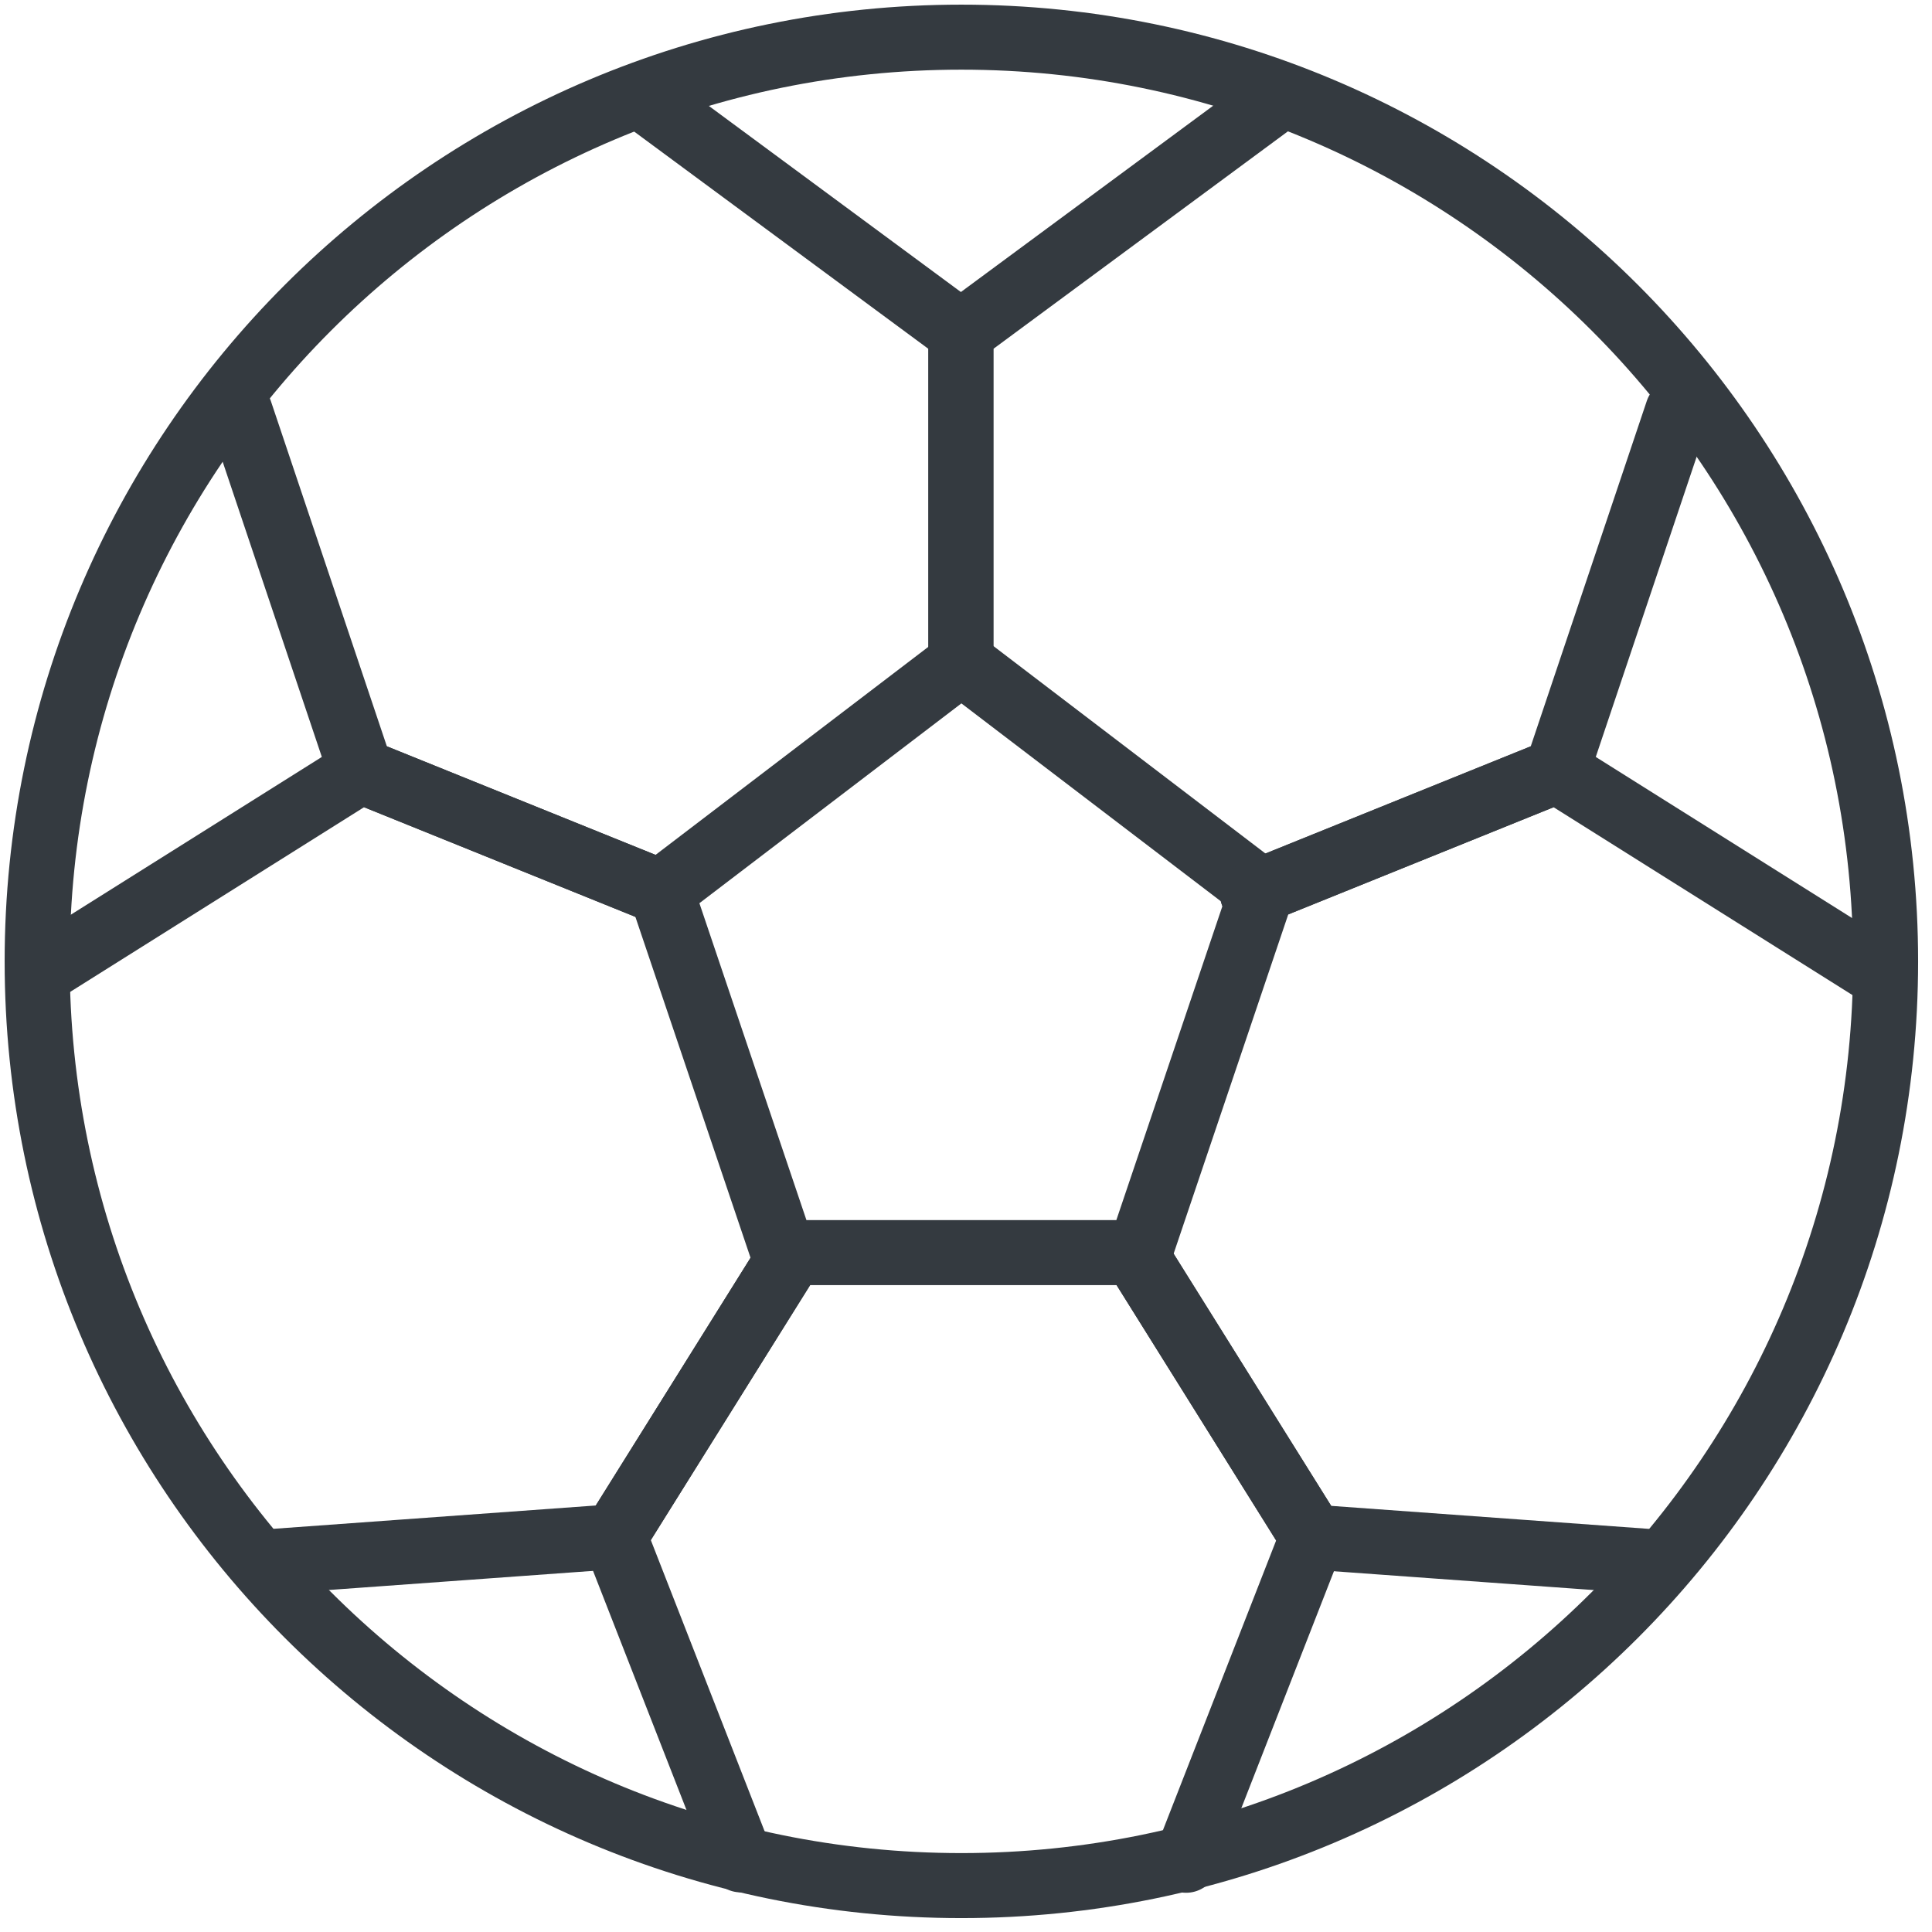 <?xml version="1.0" encoding="UTF-8"?>
<svg width="104px" height="104px" viewBox="0 0 104 104" version="1.1" xmlns="http://www.w3.org/2000/svg" xmlns:xlink="http://www.w3.org/1999/xlink">
    <!-- Generator: Sketch 47 (45396) - http://www.bohemiancoding.com/sketch -->
    <title>sports-6</title>
    <desc>Created with Sketch.</desc>
    <defs></defs>
    <g id="ALL" stroke="none" stroke-width="1" fill="none" fill-rule="evenodd" stroke-linecap="round" fill-opacity="0" stroke-linejoin="round">
        <g id="Primary" transform="translate(-4645, -4137)" stroke="#343A40" stroke-width="3.5" fill="#DBECFF">
            <g id="sports-6" transform="translate(4647, 4139)">
                <path d="M49.751,99.502 C77.228,99.502 99.502,77.228 99.502,49.751 C99.502,22.274 77.228,0 49.751,0 C22.274,0 0,22.274 0,49.751 C0,77.228 22.274,99.502 49.751,99.502 Z" id="Layer-1"></path>
                <polygon id="Layer-2" points="65.916 45.99 59.349 65.429 40.155 65.429 33.589 45.99 49.752 33.663"></polygon>
                <polyline id="Layer-3" points="49.725 33.563 49.725 15.895 66.511 3.499"></polyline>
                <polyline id="Layer-4" points="49.725 33.563 49.725 15.895 32.938 3.499"></polyline>
                <polyline id="Layer-5" points="40.446 65.738 31.084 80.722 37.882 98.117"></polyline>
                <polyline id="Layer-6" points="40.446 65.738 31.084 80.722 12.832 82.043"></polyline>
                <polyline id="Layer-7" points="59.283 65.759 68.645 80.742 61.847 98.138"></polyline>
                <polyline id="Layer-8" points="59.283 65.759 68.645 80.742 86.897 82.064"></polyline>
                <polyline id="Layer-9" points="33.803 46.114 17.422 39.495 0.143 50.355"></polyline>
                <polyline id="Layer-10" points="33.803 46.114 17.422 39.495 10.92 20.141"></polyline>
                <polyline id="Layer-11" points="65.422 46.114 81.803 39.495 99.082 50.355"></polyline>
                <polyline id="Layer-12" points="65.422 46.114 81.803 39.495 88.306 20.141"></polyline>
            </g>
        </g>
    </g>
</svg>